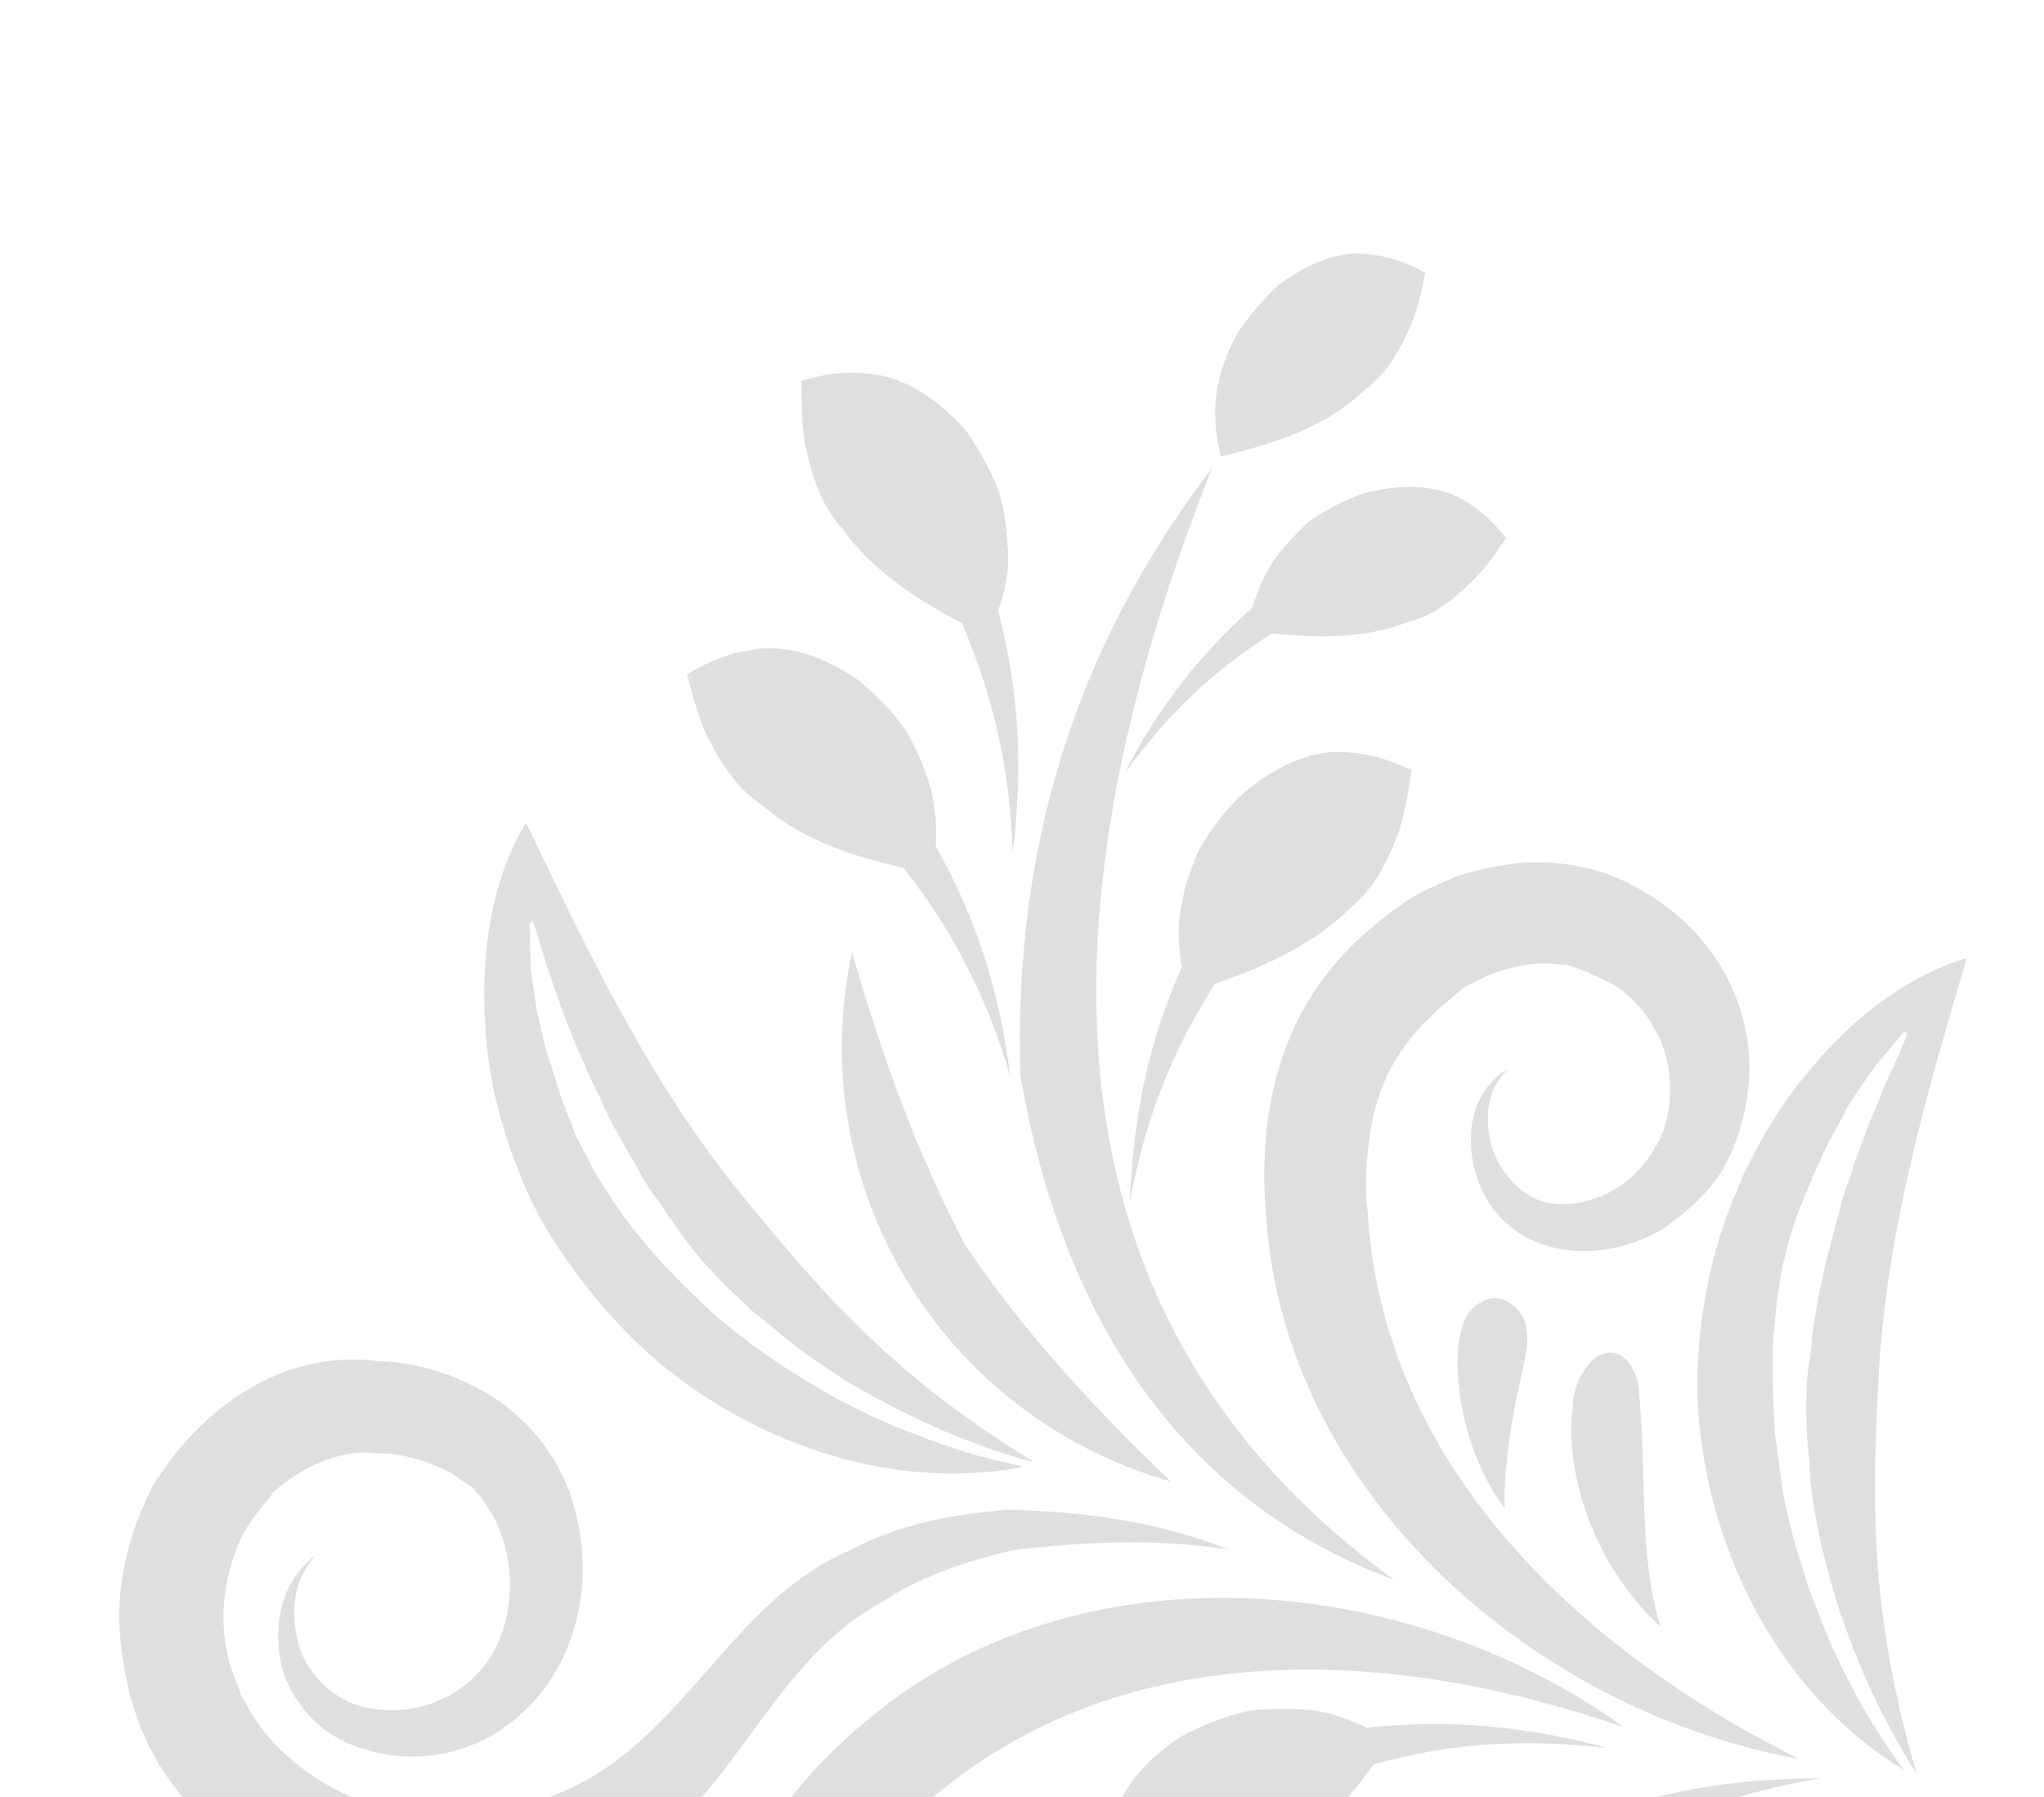 <svg width="240" height="211" viewBox="0 0 240 211" fill="none" xmlns="http://www.w3.org/2000/svg">
<path d="M88.445 246.116C87.708 244.167 86.827 242.162 86.436 240.181C85.429 233.805 85.233 227.911 87.362 221.593C90.19 213.055 95.63 207.196 101.568 202.196C126.657 180.889 165.459 184.538 190.732 202.862C164.13 193.495 131.959 191.598 109.1 211.447C106.701 213.338 104.823 215.598 102.945 217.858C101.468 219.942 100.28 222.139 99.38 224.448C97.782 228.977 97.932 232.859 98.29 237.486C98.618 238.777 98.946 240.069 99.474 241.272C100.587 243.534 101.845 245.852 103.785 247.273C104.161 247.586 104.538 247.899 105.003 248.412C106.622 249.376 108.41 249.906 110.286 250.637C114.551 251.634 119.805 250.523 123.143 247.502C124.884 246.019 126.36 243.935 127.204 241.77C127.26 241.626 127.123 242.404 127.091 242.059C127.822 240.183 128.12 238.138 127.929 236.069C127.547 231.931 125.272 228.385 122.354 226.916C119.436 225.447 115.819 226.198 113.444 227.6C111.069 229.002 109.649 230.942 109.087 232.385C108.524 233.828 108.676 234.718 108.676 234.718C108.588 234.517 108.38 233.771 108.509 232.16C108.639 230.548 109.563 227.75 112.074 225.57C114.441 223.334 118.765 221.196 123.952 222.386C129.228 223.777 133.644 228.655 135.051 234.855C135.714 238.271 135.801 241.463 134.997 244.807C134.048 248.094 132.266 251.389 129.73 254.057C124.691 259.74 116.493 262.862 107.938 261.357C103.76 260.56 99.808 259.187 96.562 256.426C92.826 253.641 90.319 249.838 88.445 246.116Z" fill="#333333" fill-opacity="0.16"/>
<path d="M148.664 142.754C148.019 135.023 148.666 126.965 152.737 119.076C155.82 113.297 160.04 109.29 165.471 105.588C167.244 104.451 169.193 103.714 171.199 102.833C175.329 101.617 179.636 100.802 184.014 101.51C188.304 102.018 191.944 103.769 195.446 106.297C202.452 111.353 205.919 119.519 205.353 126.944C205.07 130.657 204.065 134.089 202.339 137.239C200.525 140.189 198.014 142.369 195.27 144.291C189.863 147.504 183.279 147.764 178.71 144.987C174.141 142.209 172.805 137.533 172.719 134.341C172.544 130.949 173.845 128.464 174.984 127.246C175.923 126.116 176.725 125.764 176.926 125.675C176.87 125.82 176.156 126.373 175.505 127.615C174.799 129.002 174.388 131.335 174.988 134.062C175.644 136.645 177.599 139.733 180.773 140.97C183.86 142.007 188.023 141.135 191.192 138.547C192.732 137.153 193.984 135.646 194.916 133.682C195.028 133.393 194.803 133.97 194.803 133.97C195.791 131.862 196.258 129.384 196.035 126.971C195.965 122.456 193.106 117.851 189.346 115.555C187.671 114.736 185.995 113.917 184.063 113.331C183.574 113.306 182.94 113.226 182.451 113.201C180.062 112.935 177.679 113.503 175.185 114.359C173.982 114.888 172.779 115.416 171.663 116.145C167.981 119.198 165.156 121.755 162.98 126.06C161.937 128.312 161.181 130.677 160.859 133.211C160.424 136.034 160.222 139.113 160.565 142.072C162.246 172.313 186.025 194.044 211.245 206.53C180.479 201.025 150.8 175.666 148.664 142.754Z" fill="#333333" fill-opacity="0.16"/>
<path d="M57.161 224.453C52.077 225.131 47.361 225.288 42.286 223.81C36.954 222.563 32.449 220.475 28.193 217.321C24.081 214.223 20.25 210.404 17.703 205.422C15.156 200.441 14.189 195.244 13.968 189.839C14.036 184.546 15.426 179.271 17.971 174.445C23.47 165.451 33.041 158.376 44.444 159.827C49.536 159.982 54.498 161.749 58.578 164.503C60.518 165.923 62.346 167.632 63.772 169.518C65.374 171.804 66.543 173.922 67.168 176.16C70.009 185.079 67.878 194.388 62.293 200.19C56.395 206.369 48.552 207.302 42.667 205.342C36.525 203.614 33.169 198.151 32.786 194.013C32.26 189.818 33.497 186.644 34.861 184.848C36.169 183.197 37.084 182.556 37.084 182.556C37.084 182.556 36.257 183.398 35.382 185.217C34.507 187.037 34.16 190.06 35.169 193.445C36.233 196.685 39.398 200.079 43.833 200.643C46.022 200.998 48.58 200.831 50.93 199.918C51.933 199.478 52.879 199.182 54.307 198.076C55.166 197.579 56.104 196.449 56.987 195.463C60.085 191.352 60.859 184.672 58.481 179.258C58.009 177.91 56.991 176.683 56.494 175.824C56.03 175.311 55.565 174.797 55.1 174.284C54.956 174.227 55.477 174.597 55.188 174.484C54.379 174.003 53.625 173.377 52.96 172.951C50.33 171.594 47.388 170.614 44.052 170.644C39.618 170.08 34.781 172.683 31.643 175.616C32.558 174.975 31.9 175.384 32.101 175.296C30.849 176.802 29.597 178.309 28.577 180.073C27.108 182.991 26.248 186.479 26.221 189.959C26.268 191.972 26.515 193.896 27.108 195.789C27.492 196.936 28.02 198.139 28.405 199.286L28.725 199.744C31.712 205.728 38.285 210.616 44.972 212.224C46.126 212.674 48.516 212.94 50.561 213.238C52.373 213.279 54.041 213.264 55.765 213.105C59.358 212.842 62.943 211.746 66.152 210.337C80.277 204.371 85.853 187.928 99.778 182.05C106.275 178.598 112.739 177.792 118.257 177.283C127.318 177.489 135.697 178.593 144.356 181.966C135.744 180.606 127.436 181.025 118.903 182.022C113.939 183.246 108.316 184.879 103.342 188.259C89.633 195.717 85.764 213.324 70.756 220.275C66.545 222.125 61.957 223.662 57.161 224.453Z" fill="#333333" fill-opacity="0.16"/>
<path d="M163.745 185.531C137.312 175.731 124.424 152.925 119.813 126.363C118.972 99.939 126.092 76.119 142.296 55.007C123.79 101.65 118.498 152.777 163.745 185.531Z" fill="#333333" fill-opacity="0.16"/>
<path d="M113.377 146.294C120.459 156.699 128.417 165.284 137.497 173.975C110.566 166.307 94.16 139.305 100.039 111.843C103.6 124.034 107.466 135.015 113.377 146.294Z" fill="#333333" fill-opacity="0.16"/>
<path d="M161.294 207.18C157.714 212.102 153.501 216.942 148.175 219.521C144.573 221.941 140.836 222.147 137.877 222.49C134.829 222.632 132.063 222.053 130.451 221.924C130.236 220.344 129.78 217.673 130.641 214.185C131.357 210.641 133.997 206.85 139.059 203.67C141.723 202.38 144.273 201.38 146.8 200.868C149.414 200.557 151.715 200.622 153.816 200.776C156.35 201.098 158.659 201.998 160.479 202.873C170.191 201.837 179.172 202.677 188.801 205.265C179.098 204.144 170.446 204.596 161.294 207.18Z" fill="#333333" fill-opacity="0.16"/>
<path d="M187.477 218.049C185.284 223.677 182.401 229.369 178.037 233.319C175.132 236.509 171.634 237.806 168.795 238.694C165.812 239.526 163.053 239.781 161.473 239.997C160.856 238.593 159.855 236.042 159.737 232.506C159.475 228.913 160.961 224.672 165.062 220.12C167.317 218.173 169.603 216.57 171.921 215.313C174.272 214.4 176.654 213.832 178.779 213.497C181.393 213.186 183.783 213.452 185.627 213.838C194.827 210.275 203.529 208.845 213.681 208.812C204.033 210.538 195.804 213.315 187.477 218.049Z" fill="#333333" fill-opacity="0.16"/>
<path d="M106.073 101.894C100.252 100.623 94.079 98.55 89.614 94.65C86.055 92.266 84.358 88.945 82.924 86.226C81.691 83.418 81.091 80.692 80.675 79.2C81.99 78.383 84.365 76.981 87.926 76.374C91.543 75.622 96.009 76.531 100.842 79.91C103.103 81.788 105.106 83.898 106.476 85.928C107.734 88.246 108.703 90.452 109.239 92.489C109.951 94.928 109.973 97.43 109.876 99.386C114.698 107.914 117.363 116.432 118.632 126.4C115.903 117.193 111.978 109.347 106.073 101.894Z" fill="#333333" fill-opacity="0.16"/>
<path d="M117.296 57.731C118.008 60.17 118.231 62.584 118.366 64.797C118.477 67.499 117.922 69.776 117.191 71.653C119.663 81.093 120.147 90.09 118.913 100.081C118.567 90.306 116.68 81.925 112.948 73.157C107.545 70.387 102.279 66.84 98.842 62.01C95.965 58.728 95.213 55.111 94.525 52.184C94.038 49.168 94.128 46.378 94.113 44.71C95.605 44.294 98.244 43.493 101.756 43.864C105.324 44.091 109.397 46.011 113.436 50.576C115.038 52.862 116.384 55.381 117.296 57.731Z" fill="#333333" fill-opacity="0.16"/>
<path d="M142.667 115.486C137.562 123.47 134.413 131.551 132.659 141.173C133.058 131.189 134.82 122.402 138.795 113.479C138.403 111.498 138.18 109.084 138.703 106.462C139.001 104.417 139.756 102.052 140.8 99.799C141.988 97.603 143.722 95.287 145.832 93.283C150.341 89.389 154.729 87.94 158.385 88.367C161.954 88.594 164.294 89.839 165.738 90.401C165.464 91.956 165.173 94.835 164.193 97.778C163.125 100.519 161.776 103.983 158.35 106.803C154.273 110.866 148.402 113.565 142.667 115.486Z" fill="#333333" fill-opacity="0.16"/>
<path d="M131.976 90.877C135.99 83.133 140.709 76.993 147.072 71.328C147.546 69.684 148.333 67.664 149.553 65.812C150.661 64.249 152.057 62.799 153.654 61.26C155.483 59.978 157.601 58.809 160.095 57.952C165.116 56.584 169.061 57.124 171.779 58.681C174.496 60.239 175.922 62.124 176.852 63.151C176.057 64.338 174.781 66.334 172.871 68.249C171.018 70.02 168.651 72.256 164.977 73.151C160.277 74.977 154.64 74.941 149.371 74.385C142.336 78.791 136.976 84.016 131.976 90.877Z" fill="#333333" fill-opacity="0.16"/>
<path d="M143.347 53.589C142.899 51.752 142.236 48.336 143.096 44.848C143.482 43.004 144.213 41.128 145.345 39.075C146.565 37.224 148.13 35.34 149.984 33.569C154.212 30.396 157.941 29.356 161.052 29.904C164.075 30.25 166.128 31.382 167.37 32.033C167.008 33.388 166.742 35.777 165.586 38.319C164.486 40.715 163.161 43.69 160.16 45.845C155.827 50.141 149.202 52.213 143.347 53.589Z" fill="#333333" fill-opacity="0.16"/>
<path d="M185.305 162.184C185.643 161.318 186.269 160.565 186.638 160.044C187.721 158.97 188.668 158.674 189.734 158.923C190.656 159.116 191.441 160.087 191.97 161.29C192.234 161.892 192.442 162.638 192.45 163.472C193.366 172.638 192.365 182.886 194.998 191.059C185.253 181.943 183.937 169.962 184.646 165.584C184.663 164.261 184.912 163.194 185.305 162.184Z" fill="#333333" fill-opacity="0.16"/>
<path d="M171.396 156.932C171.589 156.01 171.926 155.144 172.151 154.567C172.577 153.902 173.09 153.437 173.547 153.116C174.462 152.475 175.553 152.236 176.563 152.629C177.429 152.966 178.326 153.649 178.767 154.651C179.087 155.109 179.207 155.654 179.271 156.344C179.335 157.033 179.398 157.723 179.262 158.501C178.714 161.612 176.512 169.397 176.668 177.103C171.516 170.276 170.568 160.765 171.396 156.932Z" fill="#333333" fill-opacity="0.16"/>
<path d="M201.169 147.922C202.085 144.29 203.378 140.971 204.816 137.708C206.398 134.501 208.011 131.639 209.857 129.034C214.97 121.884 222.272 115.089 230.934 112.48C226.273 128.283 221.781 143.653 220.664 160.171C219.747 176.602 219.514 189.144 225.036 208.249C223.666 206.219 222.32 203.7 220.798 200.78C218.748 196.657 216.69 191.7 215.058 186.077C214.314 183.294 213.57 180.511 213.083 177.496C212.811 176.06 212.595 174.48 212.524 172.957C212.453 171.433 212.237 169.853 212.166 168.329C212.024 165.282 212.026 162.291 212.517 159.324C212.653 158.546 212.734 157.913 212.727 157.079C212.863 156.301 212.944 155.668 213.081 154.89C213.298 153.479 213.516 152.067 213.877 150.712C214.095 149.301 214.456 147.946 214.818 146.591C215.18 145.236 215.485 144.025 215.847 142.67C216.153 141.46 216.514 140.105 216.908 139.095C217.358 137.94 217.663 136.729 218.057 135.719C218.9 133.555 219.543 131.478 220.306 129.947C220.98 128.215 221.599 126.628 222.249 125.385C223.406 122.844 223.968 121.401 223.968 121.401L223.591 121.088C223.591 121.088 222.596 122.362 220.774 124.478C219.892 125.464 218.985 126.939 217.877 128.502C217.395 129.312 216.713 130.209 216.319 131.219C215.782 132.173 215.244 133.127 214.65 134.226C213.662 136.334 212.562 138.731 211.55 141.329C211.325 141.906 211.044 142.627 210.763 143.349C210.481 144.07 210.401 144.704 210.12 145.425C209.758 146.78 209.34 148.28 209.123 149.691C208.849 151.247 208.632 152.658 208.502 154.269C208.365 155.047 208.373 155.881 208.236 156.659C208.244 157.493 208.107 158.271 208.171 158.96C208.112 162.096 208.199 165.288 208.429 168.535C208.645 170.115 208.86 171.695 209.076 173.275C209.291 174.855 209.507 176.435 209.923 177.927C210.554 180.998 211.587 183.894 212.475 186.733C213.564 189.485 214.509 192.18 215.71 194.642C216.911 197.105 218.024 199.367 219.25 201.34C220.74 203.916 222.254 206.001 223.536 207.831C210.35 199.867 202.108 185.187 199.872 170.022C199.321 166.316 199.115 162.579 199.454 158.722C199.624 155.298 200.252 151.554 201.169 147.922Z" fill="#333333" fill-opacity="0.16"/>
<path d="M63.245 142.716C61.547 139.395 60.193 136.043 59.185 132.658C58.177 129.273 57.457 126.001 57.17 122.897C56.286 114.076 57.118 104.261 61.766 96.597C68.83 111.317 75.749 125.98 85.989 138.946C96.43 151.823 104.539 161.299 121.429 171.702C119.152 171.147 116.354 170.223 113.179 168.987C108.85 167.3 103.968 164.899 99.11 162.009C96.737 160.42 94.22 158.774 91.96 156.896C90.83 155.957 89.7 155.018 88.425 154.023C87.352 152.94 86.221 152.001 85.147 150.918C83 148.751 81.052 146.497 79.362 144.01C78.954 143.352 78.489 142.838 78.08 142.18C77.672 141.523 77.263 140.865 76.798 140.351C75.925 139.18 75.252 137.921 74.579 136.661C73.85 135.546 73.177 134.287 72.505 133.027C71.776 131.912 71.247 130.709 70.719 129.506C70.19 128.302 69.605 127.244 69.077 126.04C68.548 124.837 68.108 123.834 67.668 122.832C66.843 120.682 65.962 118.677 65.458 116.984C64.81 115.236 64.249 113.688 63.921 112.397C63.121 109.758 62.561 108.21 62.561 108.21L62.16 108.386C62.16 108.386 62.231 109.91 62.285 112.756C62.268 114.08 62.628 115.716 62.875 117.64C62.971 118.675 63.267 119.621 63.507 120.712C63.747 121.803 63.987 122.894 64.371 124.041C65.139 126.335 65.795 128.917 66.852 131.324C67.117 131.925 67.325 132.671 67.589 133.273C67.853 133.874 68.262 134.532 68.526 135.134C69.199 136.393 69.815 137.797 70.689 138.968C71.506 140.284 72.323 141.599 73.196 142.771C73.605 143.429 74.214 143.998 74.622 144.656C75.087 145.17 75.64 145.884 76.105 146.397C78.14 148.852 80.432 151.075 82.724 153.298C83.942 154.437 85.073 155.376 86.347 156.372C87.621 157.367 88.896 158.362 90.082 159.157C92.687 161.003 95.26 162.504 97.834 164.005C100.463 165.362 102.948 166.663 105.546 167.675C108.143 168.687 110.452 169.586 112.673 170.285C115.471 171.209 118.093 171.732 120.226 172.231C105.124 175.156 89.113 169.749 77.435 160.047C74.566 157.599 71.954 154.919 69.598 152.007C67.242 149.094 64.999 145.893 63.245 142.716Z" fill="#333333" fill-opacity="0.16"/>
</svg>
